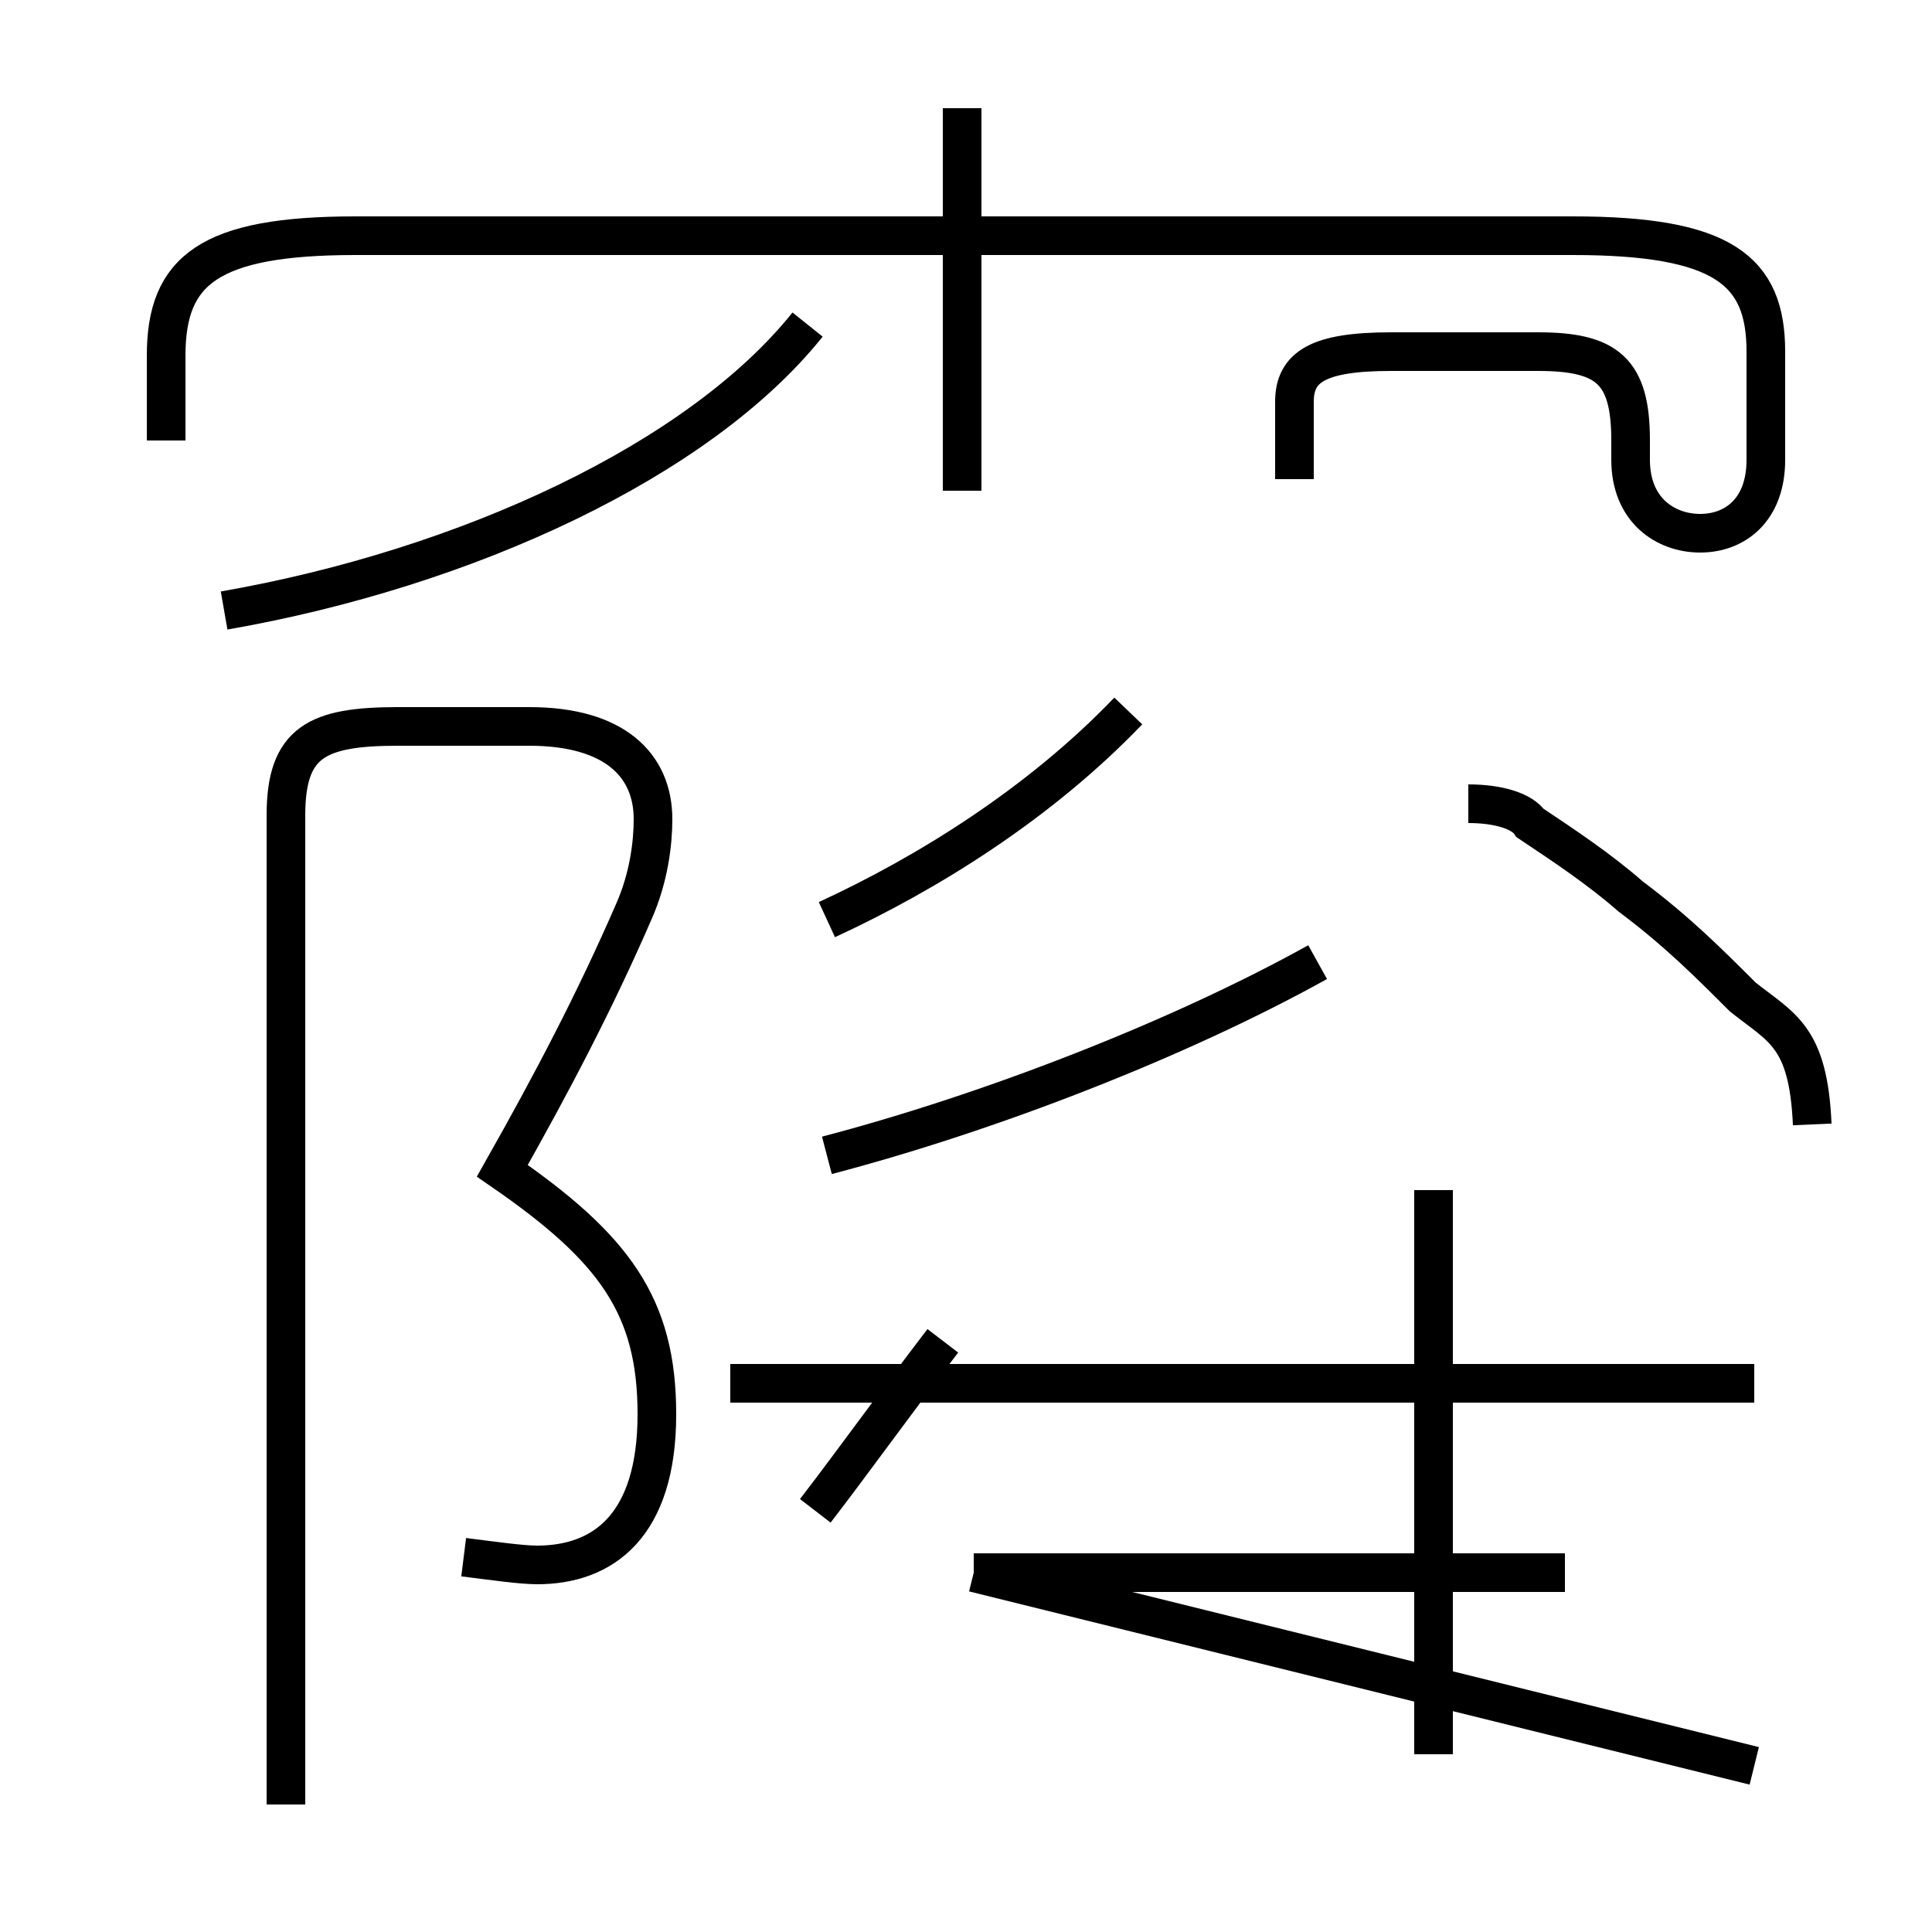 <?xml version='1.0' encoding='utf8'?>
<svg viewBox="0.0 -44.0 50.0 50.0" version="1.1" xmlns="http://www.w3.org/2000/svg">
<rect x="0.0" y="-44.0" width="50.0" height="50.0" fill="#808080" stroke="none"/>
<rect x="-1000" y="-1000" width="2000" height="2000" stroke="white" fill="white"/>
<g style="fill:none; stroke:#000000;  stroke-width:1">
<path d="M 21.1 4.9 C 22.1 6.2 23.1 7.6 24.4 9.3 M 25.2 3.3 L 45.4 -1.7 M 37.1 -1.4 L 37.1 13.2 M 45.4 8.2 L 18.9 8.2 M 40.5 3.3 L 25.2 3.3 M 21.4 14.1 C 25.6 15.2 30.5 17.1 34.1 19.1 M 21.4 20.2 C 24.0 21.4 26.9 23.2 29.2 25.6 M 38.0 23.2 C 38.8 23.2 39.4 23.0 39.6 22.7 C 40.5 22.1 41.4 21.5 42.2 20.8 C 43.4 19.9 44.2 19.1 45.1 18.2 C 46.1 17.4 46.8 17.2 46.9 14.9 M 5.8 28.2 C 12.1 29.3 18.1 32.1 20.9 35.6 M 24.9 31.3 L 24.9 41.2 M 33.5 31.6 L 33.5 33.6 C 33.5 34.5 34.1 34.9 36.0 34.9 L 39.8 34.9 C 41.6 34.9 42.2 34.4 42.2 32.6 L 42.2 32.1 C 42.2 30.8 43.1 30.2 44.0 30.2 C 44.9 30.2 45.7 30.8 45.7 32.1 L 45.7 34.9 C 45.7 37.0 44.6 37.9 40.7 37.9 L 9.2 37.9 C 5.4 37.9 4.3 37.0 4.3 34.8 L 4.3 32.6 M 12.0 3.7 C 12.8 3.6 13.5 3.5 13.9 3.5 C 15.6 3.5 17.0 4.5 17.0 7.4 C 17.0 10.2 15.9 11.7 13.0 13.7 C 14.3 16.0 15.4 18.1 16.4 20.4 C 16.8 21.3 16.9 22.2 16.9 22.8 C 16.9 24.2 15.9 25.2 13.7 25.2 L 10.2 25.2 M 7.4 -2.7 L 7.4 22.9 C 7.4 24.8 8.2 25.2 10.3 25.2 L 13.7 25.2 " transform="scale(1, -1)" />
</g>
</svg>